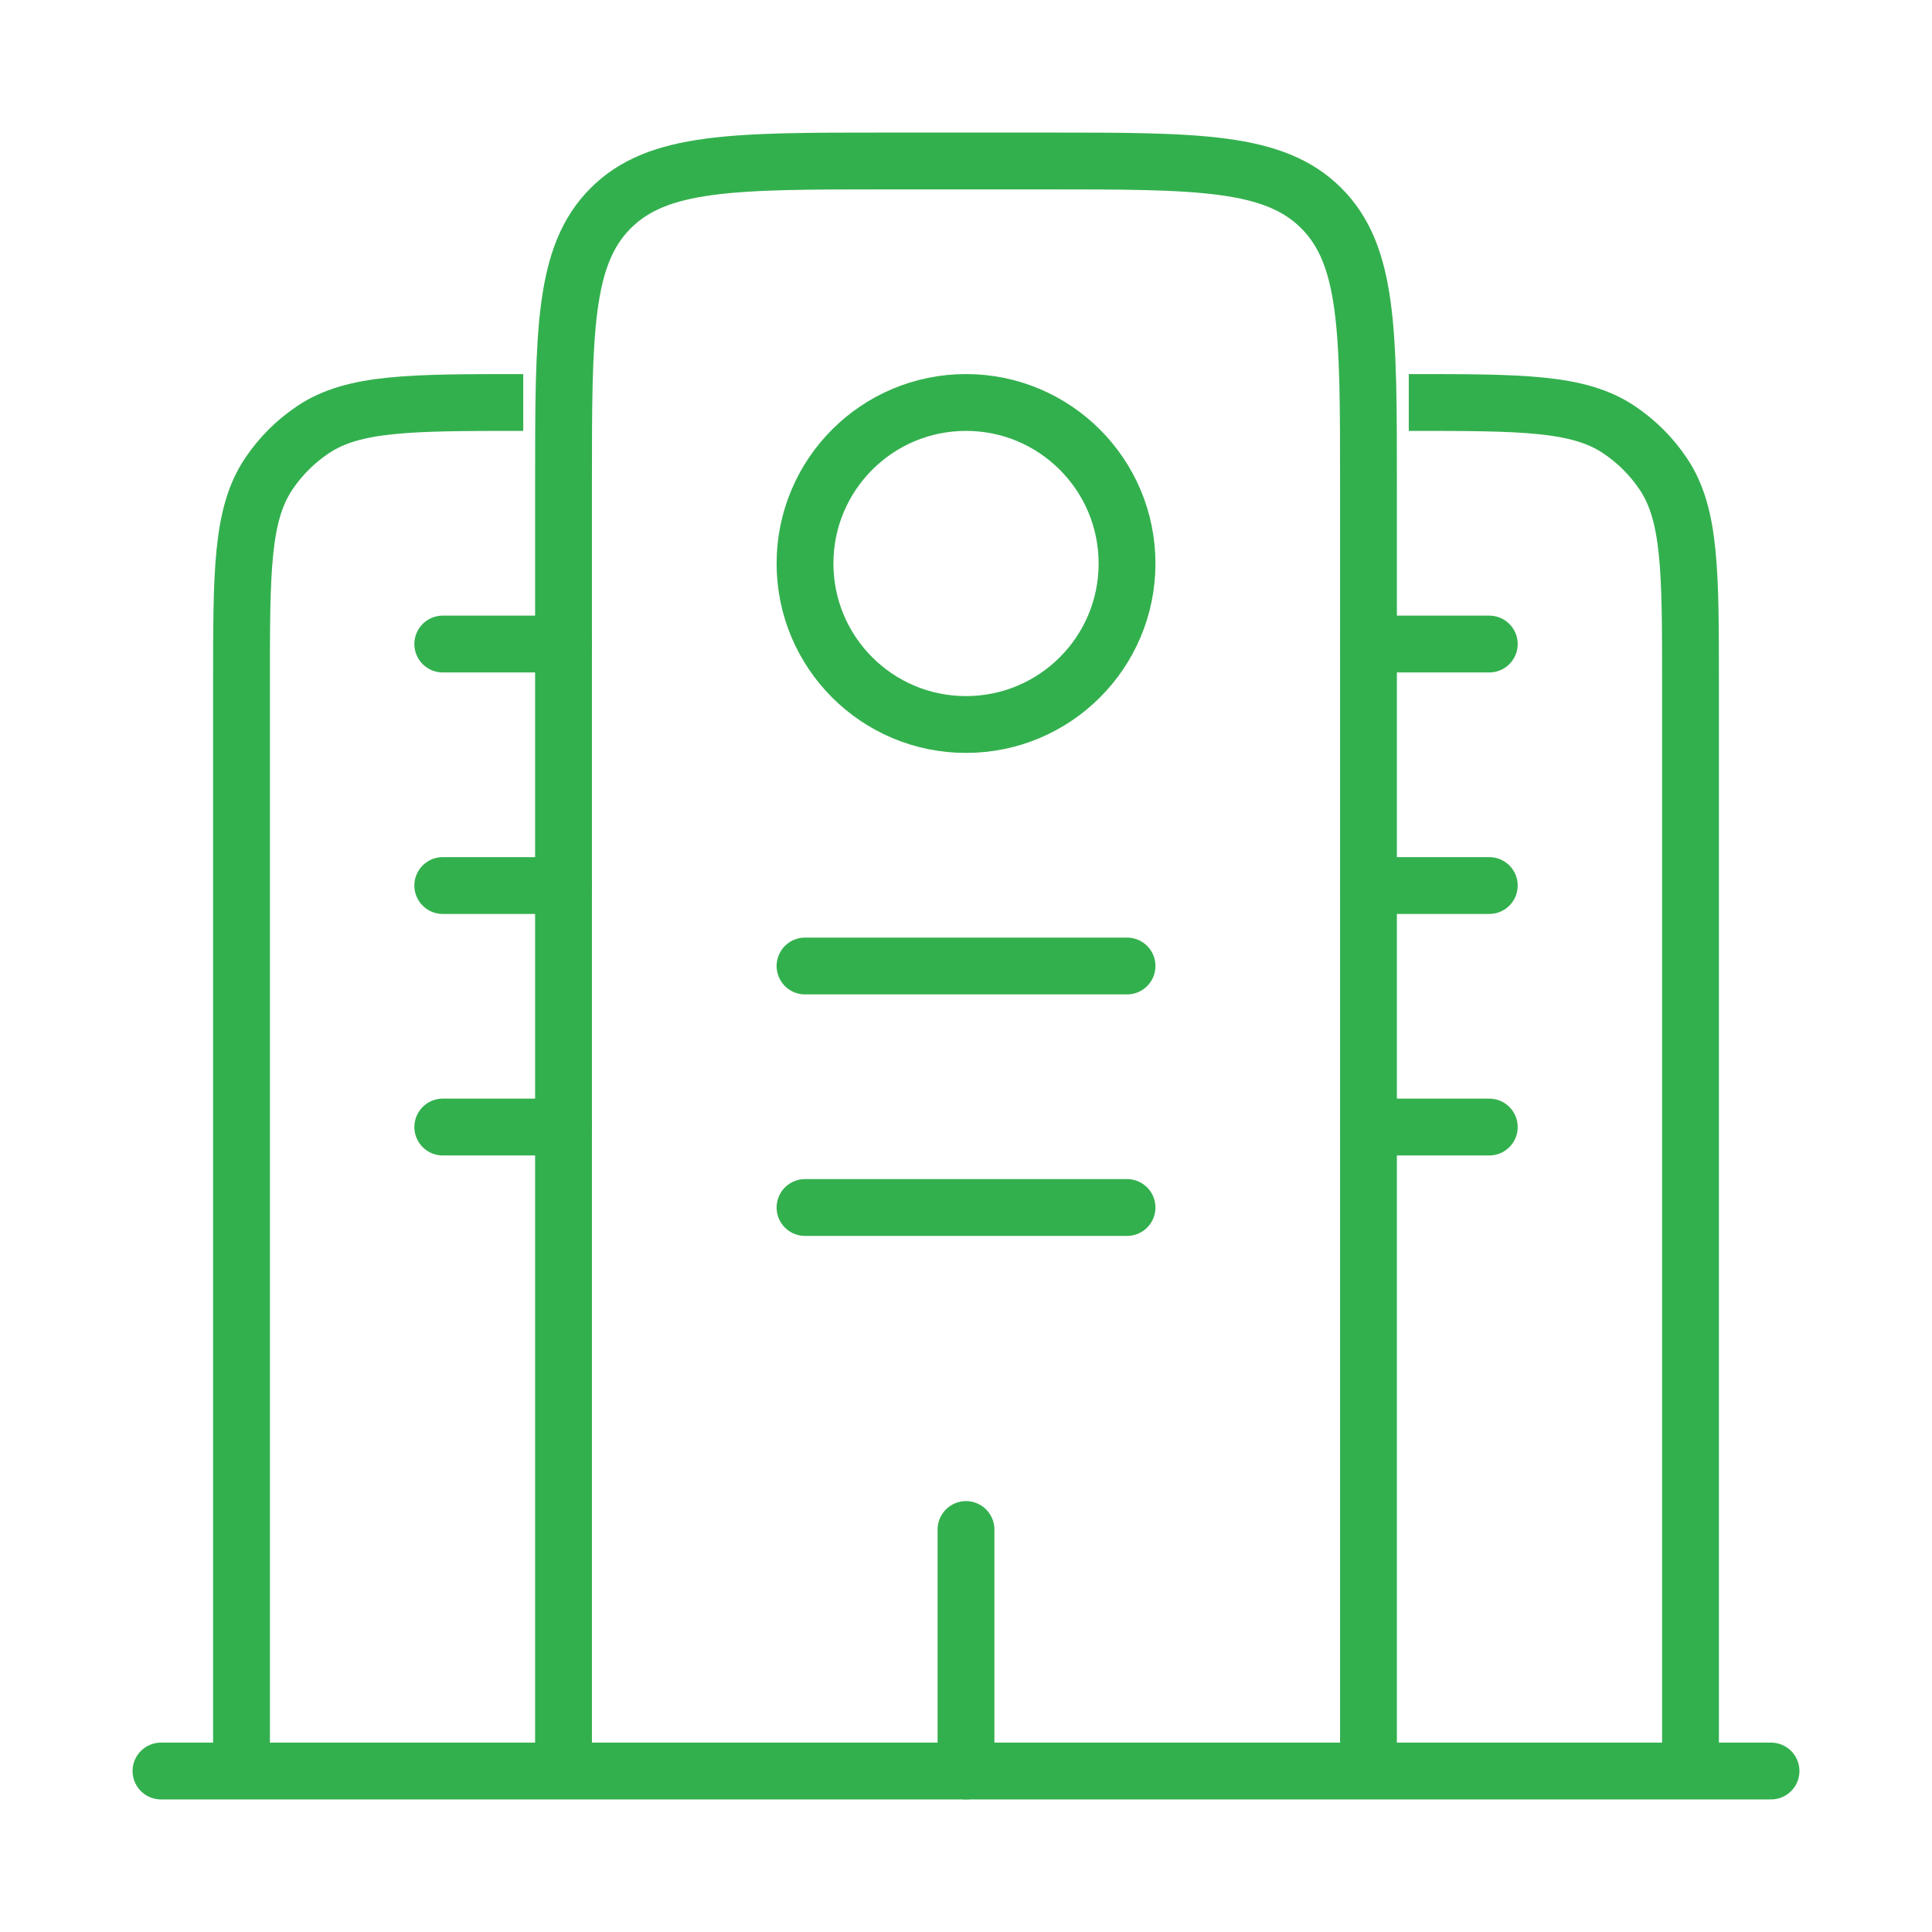 <svg width="34" height="34" viewBox="0 0 34 34" fill="none" xmlns="http://www.w3.org/2000/svg">
<path d="M31.167 31.167H2.833" stroke="#33B04E" stroke-linecap="round"/>
<path d="M24.083 31.167V8.5C24.083 5.828 24.083 4.494 23.253 3.664C22.423 2.833 21.088 2.833 18.417 2.833H15.583C12.912 2.833 11.577 2.833 10.747 3.664C9.917 4.494 9.917 5.828 9.917 8.5V31.167M29.75 31.167V12.042C29.75 10.053 29.75 9.057 29.273 8.343C29.066 8.033 28.8 7.768 28.491 7.561C27.777 7.083 26.781 7.083 24.792 7.083M4.25 31.167V12.042C4.25 10.053 4.25 9.057 4.727 8.343C4.934 8.033 5.2 7.768 5.509 7.561C6.223 7.083 7.219 7.083 9.208 7.083" stroke="#33B04E"/>
<path d="M17 31.167V26.917M14.167 17H19.834M7.792 15.584H9.917M7.792 19.834H9.917M24.084 15.584H26.209M24.084 19.834H26.209M7.792 11.334H9.917M24.084 11.334H26.209M14.167 21.25H19.834" stroke="#33B04E" stroke-linecap="round"/>
<path d="M17 12.75C18.565 12.75 19.834 11.482 19.834 9.917C19.834 8.352 18.565 7.083 17 7.083C15.435 7.083 14.167 8.352 14.167 9.917C14.167 11.482 15.435 12.75 17 12.75Z" stroke="#33B04E"/>
</svg>
